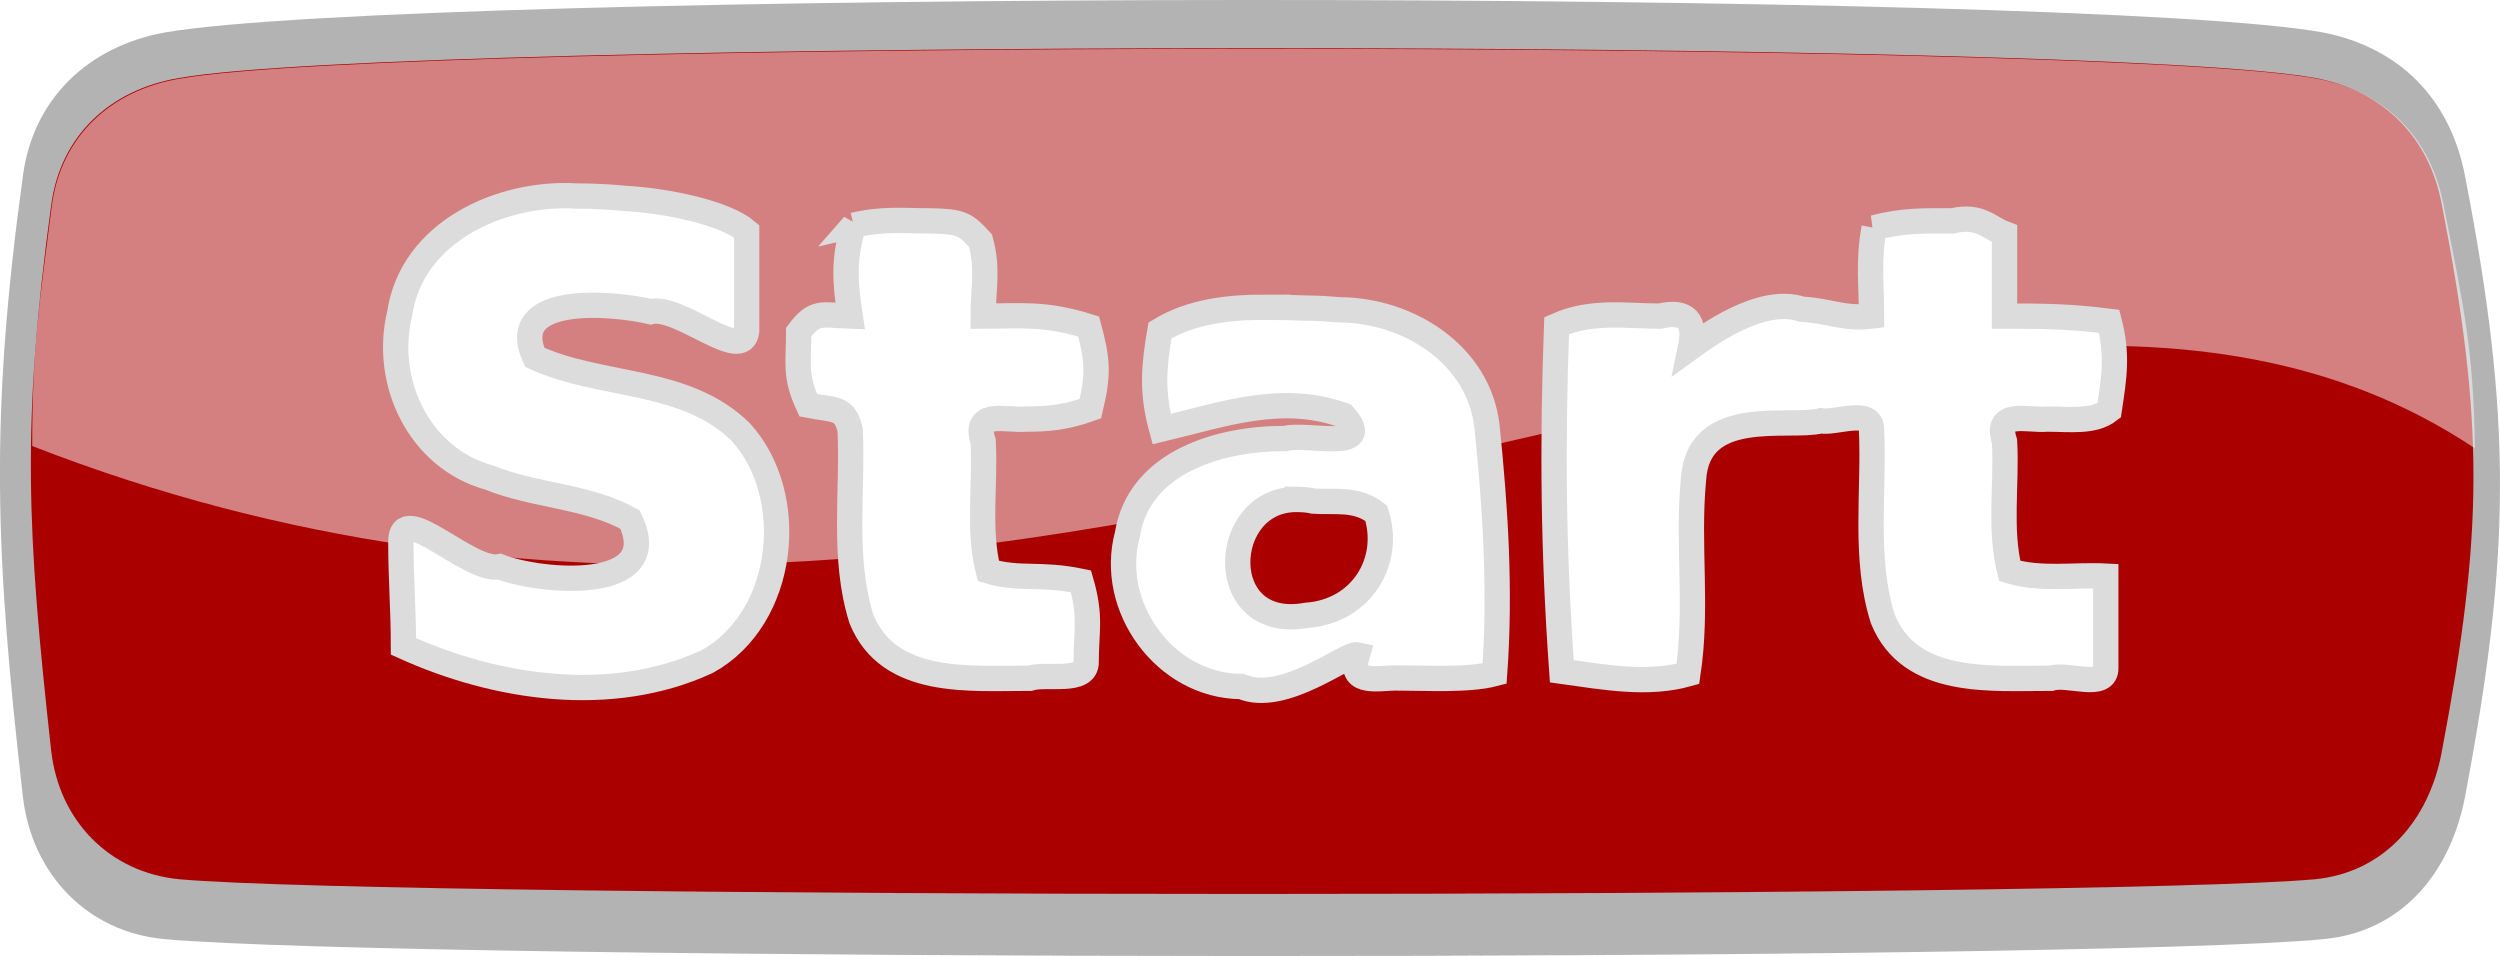 <?xml version="1.0" encoding="UTF-8" standalone="no"?>
<!-- Created with Inkscape (http://www.inkscape.org/) -->

<svg
   xmlns:dc="http://purl.org/dc/elements/1.1/"
   xmlns:cc="http://creativecommons.org/ns#"
   xmlns:rdf="http://www.w3.org/1999/02/22-rdf-syntax-ns#"
   xmlns:svg="http://www.w3.org/2000/svg"
   xmlns="http://www.w3.org/2000/svg"
   xmlns:sodipodi="http://sodipodi.sourceforge.net/DTD/sodipodi-0.dtd"
   xmlns:inkscape="http://www.inkscape.org/namespaces/inkscape"
   width="91.049"
   height="34.818"
   id="svg10937"
   version="1.1"
   inkscape:version="0.48.5 r10040"
   sodipodi:docname="start-button.svg"
   inkscape:export-filename="/home/benutzer/Downloads/MonkeyXPro85e_IgnitionX2.10/bananas/jumbo.data/menu/start-button.png"
   inkscape:export-xdpi="165"
   inkscape:export-ydpi="165">
  <defs
     id="defs10939">
    <filter
       color-interpolation-filters="sRGB"
       inkscape:collect="always"
       id="filter9336-8">
      <feGaussianBlur
         inkscape:collect="always"
         stdDeviation="7.367"
         id="feGaussianBlur9338-7" />
    </filter>
  </defs>
  <sodipodi:namedview
     id="base"
     pagecolor="#ffffff"
     bordercolor="#666666"
     borderopacity="1.0"
     inkscape:pageopacity="0.0"
     inkscape:pageshadow="2"
     inkscape:zoom="7.919596"
     inkscape:cx="83.2916"
     inkscape:cy="35.417312"
     inkscape:document-units="px"
     inkscape:current-layer="layer1"
     showgrid="false"
     fit-margin-top="0"
     fit-margin-left="0"
     fit-margin-right="0"
     fit-margin-bottom="0"
     inkscape:window-width="1920"
     inkscape:window-height="1023"
     inkscape:window-x="0"
     inkscape:window-y="0"
     inkscape:window-maximized="1" />
  <g
     inkscape:label="Ebene 1"
     inkscape:groupmode="layer"
     id="layer1"
     transform="translate(62.667,-346.382)">
    <path
       class="fil1"
       d="m -56.662,347.564 c 8.993,-1.555 69.815,-1.597 78.598,0 2.773,0.546 4.622,2.395 5.169,5.211 1.723,8.867 1.681,13.775 0,22.642 -0.546,2.815 -2.353,4.917 -5.169,5.169 -8.783,0.84 -69.605,0.798 -78.598,0 -2.815,-0.252 -4.833,-2.353 -5.169,-5.169 -1.009,-8.867 -1.219,-13.775 0,-22.642 0.378,-2.815 2.395,-4.706 5.169,-5.211 z"
       id="path10643-4"
       inkscape:connector-curvature="0"
       style="fill:#000000;fill-opacity:0.298;fill-rule:evenodd"
       sodipodi:nodetypes="ccccccccc" />
    <path
       class="fil20"
       d="m 1085,1102.594 c 191,-34 1664,-35 1852,0 59,11 99,51 110,110 37,190 36,283.812 0,473.812 -11,60 -50,105 -110,111 -188,17 -1661,17 -1852,0 -61,-6 -104,-51 -111,-111 -21,-190 -26,-283.812 0,-473.812 8,-60 51,-100 111,-110 z"
       id="path10653-9"
       inkscape:connector-curvature="0"
       style="fill:#aa0000;fill-opacity:1;fill-rule:evenodd;filter:url(#filter9336-8)"
       transform="matrix(0.042,0,0,0.042,-101.709,302.913)"
       sodipodi:nodetypes="ccccccccc" />
    <path
       class="fil31"
       d="m -54.35,351.599 c 6.892,-1.219 67.613,-1.219 74.337,0 2.143,0.42 3.572,1.849 3.992,3.992 1.303,6.808 1.261,9.615 0,16.423 -0.42,2.143 -1.807,3.74 -3.992,3.95 -6.724,0.63 -67.445,0.63 -74.337,0 -2.185,-0.168 -3.74,-1.807 -3.992,-3.95 -0.756,-6.808 -0.924,-9.615 0,-16.423 0.294,-2.185 1.849,-3.614 3.992,-3.992 z"
       id="path10677-2"
       inkscape:connector-curvature="0"
       style="fill:#aa0000;fill-opacity:1;fill-rule:evenodd"
       sodipodi:nodetypes="ccccccccc" />
    <path
       class="fil17"
       d="m -56.115,349.246 c 8.026,-1.429 69.924,-1.471 77.825,0 2.479,0.462 4.16,2.143 4.622,4.622 0.714,3.614 1.093,5.228 1.135,8.842 -19.981,-13.331 -51.734,14.433 -88.96,-0.084 0,-3.572 0.252,-5.144 0.714,-8.758 0.336,-2.521 2.143,-4.202 4.664,-4.622 z"
       id="path10679-4"
       inkscape:connector-curvature="0"
       style="fill:#ffffff;fill-opacity:0.502;fill-rule:evenodd;stroke-width:5.644;stroke-miterlimit:4;stroke-dasharray:none"
       sodipodi:nodetypes="ccccccc" />
    <path
       style="font-size:22.407px;font-style:normal;font-variant:normal;font-weight:bold;font-stretch:normal;text-indent:0;text-align:start;text-decoration:none;line-height:125%;letter-spacing:0px;word-spacing:0px;text-transform:none;direction:ltr;block-progression:tb;writing-mode:lr-tb;text-anchor:start;baseline-shift:baseline;color:#000000;fill:#ffffff;fill-opacity:1;fill-rule:nonzero;stroke:#dcdcdc;stroke-width:0.922;stroke-opacity:1;marker:none;visibility:visible;display:inline;overflow:visible;enable-background:accumulate;font-family:Droid Sans Arabic;-inkscape-font-specification:Droid Sans Arabic Bold"
       d="m -41.662,353.52 c -2.757,-0.165 -6.014,1.294 -6.452,4.299 -0.598,2.48 0.718,5.256 3.26,5.955 1.659,0.673 3.549,0.658 5.13,1.527 1.309,2.686 -3.226,2.306 -4.75,1.719 -1.088,0.231 -3.604,-2.45 -3.594,-0.912 0,1.325 0.095,2.492 0.095,3.816 3.359,1.525 7.552,2.171 11.055,0.556 2.855,-1.566 3.349,-6.034 1.225,-8.366 -2.03,-1.991 -5.089,-1.604 -7.5,-2.719 -1.061,-2.335 2.839,-1.987 4.225,-1.662 1.043,-0.257 3.364,1.918 3.494,0.704 0,-1.212 0,-2.424 0,-3.635 -0.761,-0.648 -2.809,-1.102 -4.426,-1.194 -0.585,-0.056 -1.173,-0.087 -1.761,-0.087 z"
       id="path4030"
       inkscape:connector-curvature="0" />
    <path
       style="font-size:22.407px;font-style:normal;font-variant:normal;font-weight:bold;font-stretch:normal;text-indent:0;text-align:start;text-decoration:none;line-height:125%;letter-spacing:0px;word-spacing:0px;text-transform:none;direction:ltr;block-progression:tb;writing-mode:lr-tb;text-anchor:start;baseline-shift:baseline;color:#000000;fill:#ffffff;fill-opacity:1;fill-rule:nonzero;stroke:#dcdcdc;stroke-width:0.922;stroke-opacity:1;marker:none;visibility:visible;display:inline;overflow:visible;enable-background:accumulate;font-family:Droid Sans Arabic;-inkscape-font-specification:Droid Sans Arabic Bold"
       d="m -31.578,354.584 c -0.379,1.251 -0.316,2.06 -0.126,3.311 -1.03,-0.033 -1.272,-0.225 -1.874,0.58 0,1.12 -0.158,1.577 0.347,2.665 0.963,0.192 1.321,0.042 1.527,0.896 0.103,2.297 -0.288,4.663 0.409,6.888 0.996,2.452 3.943,2.155 6.132,2.159 0.594,-0.199 2.086,0.215 2.053,-0.612 0,-1.109 0.189,-1.619 -0.189,-2.918 -1.481,-0.312 -2.247,-0.036 -3.374,-0.377 -0.384,-1.514 -0.1,-3.151 -0.188,-4.718 -0.383,-1.174 0.836,-0.747 1.562,-0.813 0.823,0 1.457,-0.063 2.343,-0.379 0.316,-1.313 0.253,-1.806 -0.063,-2.992 -1.596,-0.505 -2.498,-0.379 -3.842,-0.379 0,-1 0.189,-1.716 -0.095,-2.747 -0.543,-0.594 -0.688,-0.702 -1.806,-0.721 -0.981,0 -1.741,-0.095 -2.817,0.158 z"
       id="path4028"
       inkscape:connector-curvature="0" />
    <path
       style="font-size:22.407px;font-style:normal;font-variant:normal;font-weight:bold;font-stretch:normal;text-indent:0;text-align:start;text-decoration:none;line-height:125%;letter-spacing:0px;word-spacing:0px;text-transform:none;direction:ltr;block-progression:tb;writing-mode:lr-tb;text-anchor:start;baseline-shift:baseline;color:#000000;fill:#ffffff;fill-opacity:1;fill-rule:nonzero;stroke:#dcdcdc;stroke-width:0.922;stroke-opacity:1;marker:none;visibility:visible;display:inline;overflow:visible;enable-background:accumulate;font-family:Droid Sans Arabic;-inkscape-font-specification:Droid Sans Arabic Bold"
       d="m 5.589,354.679 c -0.221,1.188 -0.095,2.06 -0.095,3.216 -0.994,0.126 -1.576,-0.206 -2.531,-0.25 -1.507,-0.515 -3.575,1.045 -4.062,1.396 0.201,-0.956 -0.136,-1.374 -1.12,-1.146 -1.241,0 -2.483,-0.221 -3.756,0.347 -0.158,4.301 -0.126,8.192 0.189,12.588 1.583,0.221 3.134,0.505 4.591,0.095 0.368,-2.441 -0.023,-4.677 0.204,-7.075 0.162,-2.702 3.453,-1.851 4.641,-2.142 0.53,0.101 1.862,-0.477 1.844,0.328 0.103,2.297 -0.288,4.663 0.409,6.888 0.996,2.452 3.943,2.155 6.132,2.159 0.594,-0.199 2.023,0.436 1.99,-0.391 0,-1.109 0,-2.219 0,-3.328 -1.165,-0.059 -2.373,0.154 -3.5,-0.188 -0.384,-1.514 -0.1,-3.151 -0.188,-4.718 -0.383,-1.174 0.836,-0.747 1.562,-0.813 0.823,0 1.678,0.126 2.248,-0.316 0.189,-1.25 0.316,-2.026 0,-3.245 -1.502,-0.189 -2.467,-0.189 -3.81,-0.189 0,-1 0,-2 0,-3 -0.575,-0.215 -0.877,-0.702 -1.901,-0.469 -0.981,0 -1.773,-0.032 -2.848,0.253 z"
       id="path4026"
       inkscape:connector-curvature="0" />
    <path
       style="font-size:22.407px;font-style:normal;font-variant:normal;font-weight:bold;font-stretch:normal;text-indent:0;text-align:start;text-decoration:none;line-height:125%;letter-spacing:0px;word-spacing:0px;text-transform:none;direction:ltr;block-progression:tb;writing-mode:lr-tb;text-anchor:start;baseline-shift:baseline;color:#000000;fill:#ffffff;fill-opacity:1;fill-rule:nonzero;stroke:#dcdcdc;stroke-width:0.922;stroke-opacity:1;marker:none;visibility:visible;display:inline;overflow:visible;enable-background:accumulate;font-family:Droid Sans Arabic;-inkscape-font-specification:Droid Sans Arabic Bold"
       d="m -16.515,357.571 c -1.41,-0.003 -2.747,0.144 -3.906,0.844 -0.221,1.312 -0.316,2.219 0.062,3.594 2.243,-0.534 4.374,-1.313 6.625,-0.5 1.218,1.36 -1.371,0.627 -2.125,0.844 -2.331,-0.012 -5.323,0.821 -5.75,3.5 -0.712,2.64 1.386,5.523 4.156,5.531 1.52,0.66 3.85,-1.241 4.219,-1.156 -0.313,1.049 0.573,0.878 1.344,0.844 1.175,0 2.702,0.096 3.656,-0.156 0.216,-3.005 0.037,-5.978 -0.281,-9.031 -0.309,-2.609 -2.874,-4.201 -5.344,-4.219 -0.404,-0.034 -0.813,-0.062 -1.219,-0.062 -0.479,-0.023 -0.968,-0.03 -1.438,-0.031 z m 1.094,7 c 0.19,0.003 0.38,0.013 0.594,0.062 0.792,0.051 1.555,-0.122 2.281,0.438 0.568,1.739 -0.528,3.576 -2.531,3.719 -3.393,0.622 -3.193,-4.257 -0.344,-4.219 z"
       id="path4018"
       inkscape:connector-curvature="0" />
  </g>
</svg>
